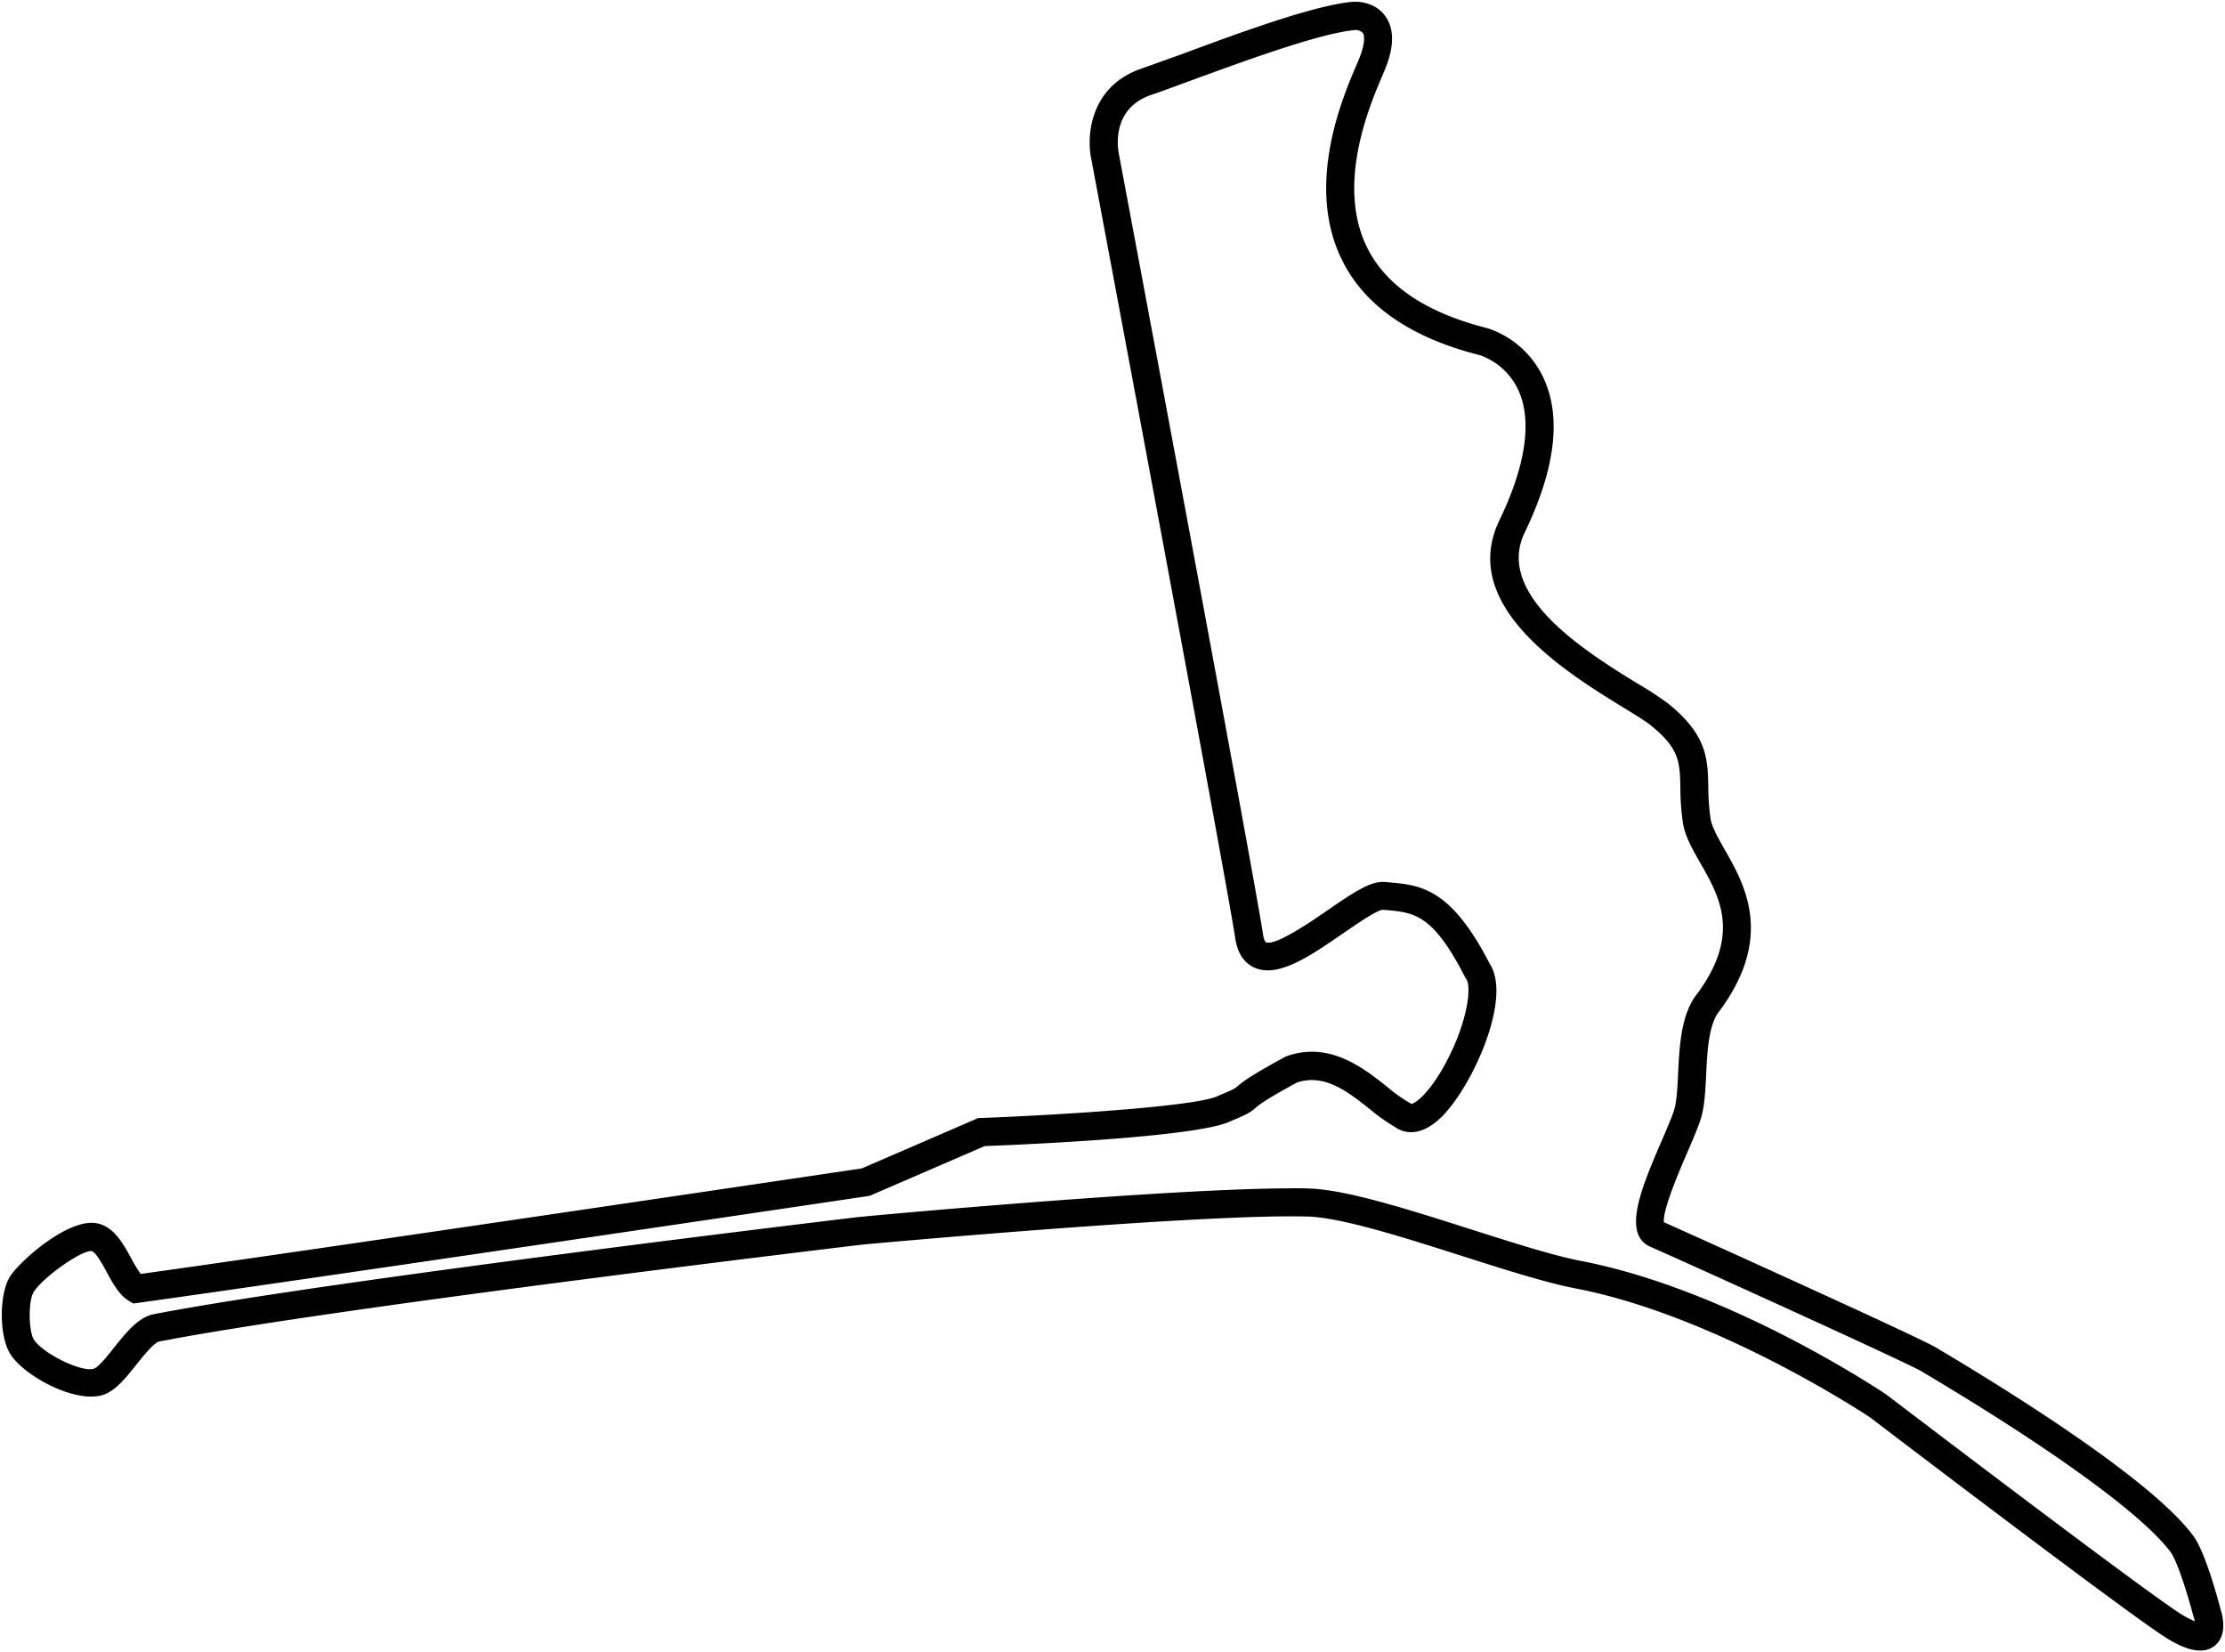 <svg version="1.1" xml:space="preserve" class="f1-svg-track" xmlns="http://www.w3.org/2000/svg" viewBox="0 0 635.46 471.84">
    <g>
        <path class="f1-svg-track__outline" d="M628.34,471.34c-3.37,0-7.12-2-10-3.82-12.39-8-80.09-59.58-84.21-62.73-2.25-1.49-44.47-29.25-84.26-36.87-8.32-1.6-19.93-5.3-32.22-9.22-16.16-5.15-34.48-11-44-11.28-29.54-.91-124.56,7.73-127.31,8-3.56.42-150.91,18-200.83,27.67-1.51.29-4.68,4.26-6.58,6.63-2.81,3.52-5.46,6.84-8.6,8.28-7.76,3.5-23.41-4.89-27.42-11.38-3.21-5.17-3.18-17.19,0-22.16,2.9-4.47,16.52-16.51,24.58-15.15,4.94.83,7.62,5.73,10,10.05a36.78,36.78,0,0,0,2.69,4.44c43.4-6,195.8-28.63,205.94-30.13l33.29-14.4.74,0c23-.87,61.79-3.35,67.66-6.28l.25-.12c4.43-1.84,4.7-2.08,5.25-2.56,1.26-1.1,3.17-2.77,13.61-8.44l.28-.15.3-.11c12.22-4.3,21.82,3.32,28.83,8.88a42.39,42.39,0,0,0,6.06,4.34l.35.18.31.25c1.05-.08,5.07-2.84,9.81-11.62,6.13-11.38,7.56-21.69,5.89-24.07l-.3-.48c-9.2-18-14.53-18.5-22.6-19.21l-.94-.08c-1.8.19-7.49,4.1-11.26,6.7-9.55,6.57-18.58,12.79-25.32,9.86-2.09-.9-4.74-3.09-5.53-8.34-2.63-17.49-40.24-217.88-41.09-222.41-1.49-6.81-.41-20.91,14.21-26,3.16-1.1,7.07-2.53,11.21-4C354,9.34,374.87,1.68,385.86.56c3.09-.31,7.26.57,9.75,4,2.72,3.71,2.61,9.07-.33,15.92l-.32.77c-3.69,8.56-13.49,31.31-4.5,49.46,5.4,10.91,16.94,18.64,34.31,23a26.86,26.86,0,0,1,16.17,14.47c5.05,11.11,3.21,25.88-5.49,43.9s18.13,34.45,32.54,43.31a95.54,95.54,0,0,1,8.36,5.47c11.24,9,11.38,15.89,11.54,23.86a65.88,65.88,0,0,0,.64,9.05c.37,2.4,2.15,5.5,4,8.79,5.77,10.06,14.48,25.24-2,46.89-2.6,4-2.95,11.17-3.26,17.5-.23,4.75-.45,9.23-1.57,12.69-.76,2.38-2.14,5.6-3.75,9.32-2.18,5.06-7.15,16.6-6.74,20.08,11.4,5.06,72.9,32.89,77.59,35.71l.86.51c22.19,13.19,61.14,37.66,72.71,53.29,3.38,4.49,7,17.84,7.78,20.89.53,1.58,2.19,7.48-1.63,10.55A6.45,6.45,0,0,1,628.34,471.34Zm-259.65-132c1.88,0,3.61,0,5.18.07,10.67.31,28.74,6.08,46.22,11.65,12.06,3.84,23.44,7.48,31.3,9,42.32,8.11,85.49,36.94,87.31,38.16l.19.14c.72.54,71.55,54.53,83.75,62.41a25.35,25.35,0,0,0,4.18,2.2,6.94,6.94,0,0,0-.29-1.09l-.1-.33c-1.58-6.11-4.63-15.81-6.48-18.27-7.86-10.61-33.51-29.26-70.39-51.2l-.88-.52c-4.06-2.43-65.3-30.22-77.35-35.53-8.22-3.63-2.38-17.18,3.26-30.28,1.46-3.39,2.84-6.59,3.49-8.6.79-2.46,1-6.44,1.19-10.64.37-7.42.78-15.84,4.66-21.65l.15-.22c13.4-17.48,7.1-28.46,1.55-38.15-2.27-4-4.41-7.69-5-11.56a71.34,71.34,0,0,1-.72-10.1c-.15-7.17-.23-11.11-8.55-17.77-1.44-1.15-4.27-2.89-7.55-4.9C447.24,192,416.41,173,428.25,148.55c7.5-15.56,9.38-28.39,5.41-37.1a19.08,19.08,0,0,0-10.92-10c-19.66-4.92-33-14.07-39.45-27.18-10.63-21.46.23-46.68,4.32-56.18l.32-.75c1.94-4.52,1.91-7.12,1.23-8a2.94,2.94,0,0,0-2.5-.73c-10,1-31.25,8.8-46.77,14.48-4.17,1.53-8.11,3-11.31,4.09-11.71,4.1-9.15,16.29-9,16.81l0,.13c1.57,8.36,38.48,205,41.15,222.76.24,1.61.67,2.13.8,2.19,2.68,1.16,12.76-5.78,17.6-9.11,7.85-5.41,12.5-8.45,16.45-8.09l1,.09c9.13.81,17.75,1.57,28.91,23.32,6.56,10.08-5.48,35.89-14.1,44-6.3,5.92-10.95,4-13,2.55a52.33,52.33,0,0,1-7.06-5c-6.38-5.07-13-10.31-20.91-7.7-9.4,5.11-11,6.51-11.86,7.27-1.45,1.27-2.32,1.79-7.34,3.89-9.32,4.41-58.32,6.56-70,7l-32.88,14.22-.52.07c-1.66.25-166.34,24.69-208.35,30.47l-1.38.19-1.21-.71c-2.81-1.67-4.55-4.87-6.4-8.25-1-1.89-3.18-5.81-4.29-6-2.8-.36-13.77,7.35-16.54,11.62-1.57,2.4-1.54,11,0,13.59,2.55,4.12,14.2,9.71,17.31,8.3,1.39-.63,3.76-3.6,5.66-6,3.39-4.25,6.91-8.65,11.32-9.5,50.56-9.74,199.94-27.59,201.44-27.76l.11,0C249.31,347.1,334.09,339.36,368.69,339.36Z"></path>
    </g>
</svg>
